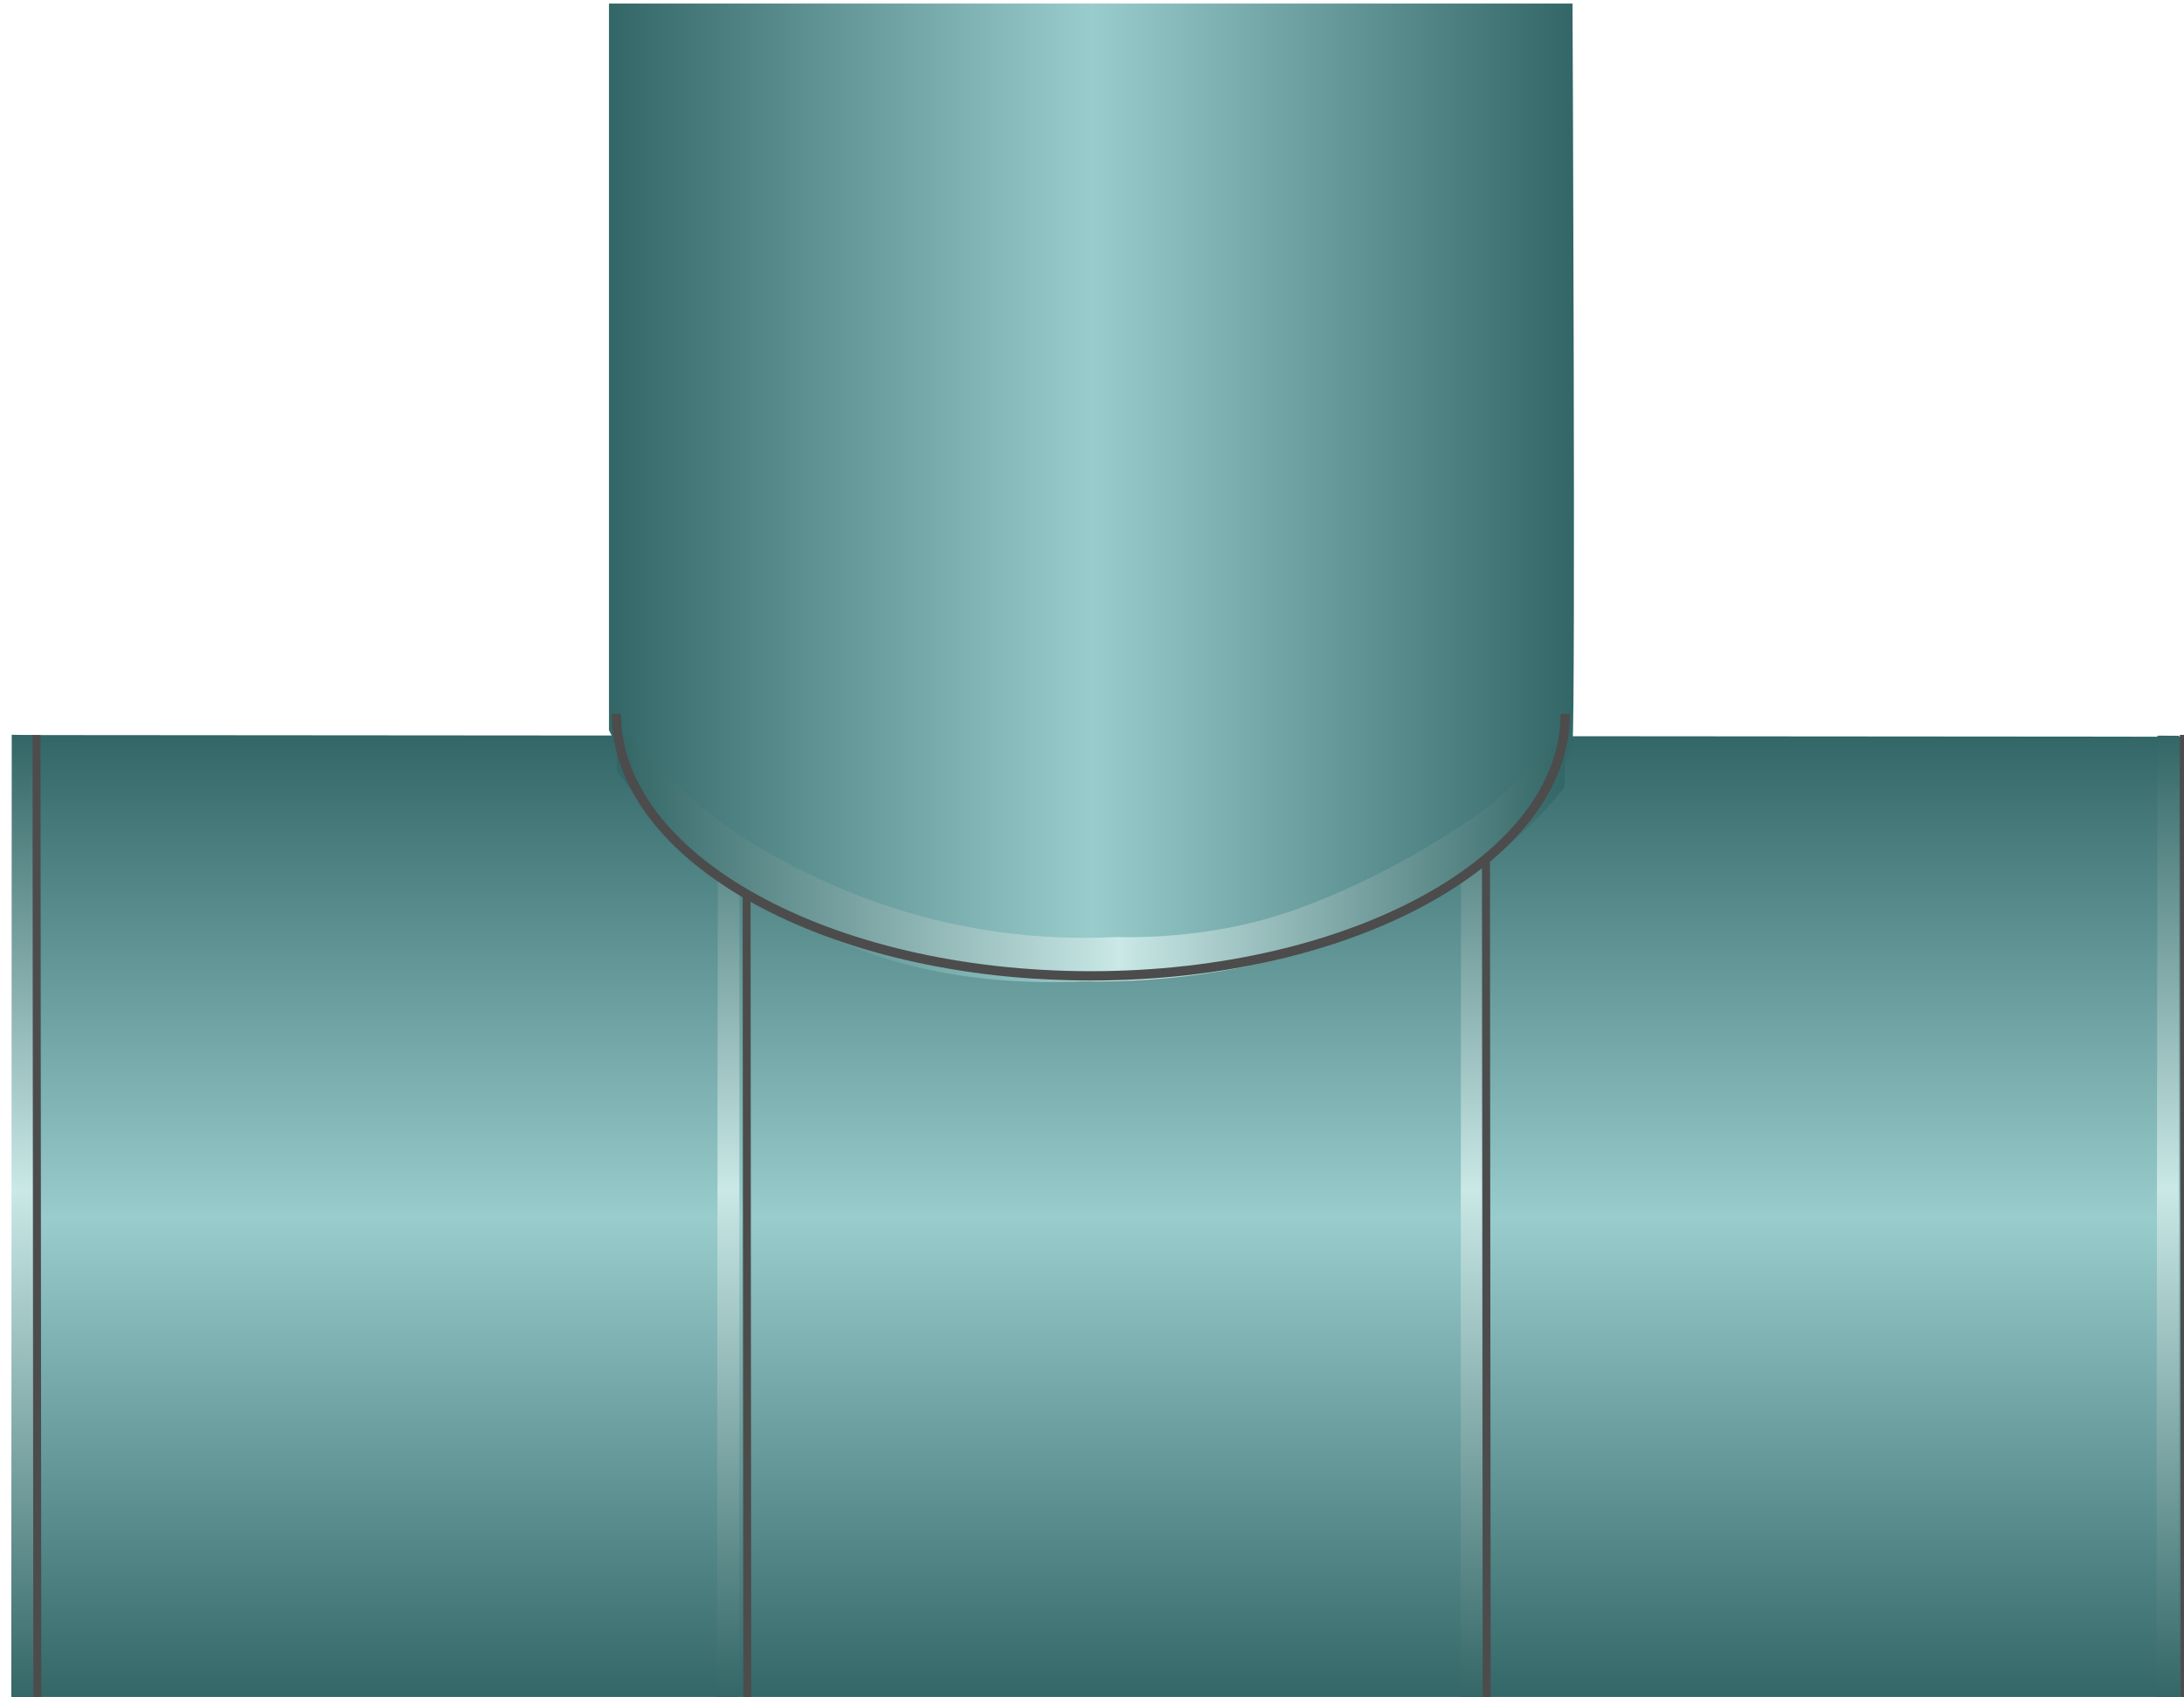 <!DOCTYPE svg PUBLIC "-//W3C//DTD SVG 1.1//EN" "http://www.w3.org/Graphics/SVG/1.1/DTD/svg11.dtd"><svg version="1.1" xmlns="http://www.w3.org/2000/svg" xmlns:xlink="http://www.w3.org/1999/xlink" width="112px" height="87px" viewBox="0 0 112.5 87.271" enable-background="new 0 0 112.5 87.271" xml:space="preserve">
<g id="Group_Segmented_Pipe">
	
		<linearGradient id="SVGID_1_" gradientUnits="userSpaceOnUse" x1="86.311" y1="75.871" x2="51.13" y2="40.69" gradientTransform="matrix(-0.707 0.707 0.707 0.707 64.031 -27.132)">
		<stop offset="0" style="stop-color:#336666" />
		<stop offset="0.5" style="stop-color:#99CCCC" />
		<stop offset="1" style="stop-color:#336666" />
	</linearGradient>
	<path fill="url(#SVGID_1_)" d="M112.655,37.88L0.774,37.794L0.642,87.547h111.883L112.655,37.88z" />
	
		<linearGradient id="SVGID_2_" gradientUnits="userSpaceOnUse" x1="-6.086" y1="123.473" x2="-5.861" y2="73.803" gradientTransform="matrix(-1 -0.004 -0.004 1 106.132 -36.006)">
		<stop offset="0" style="stop-color:#336666" />
		<stop offset="0.53" style="stop-color:#C9E8E6" />
		<stop offset="1" style="stop-color:#336666" />
	</linearGradient>
	<polygon fill="url(#SVGID_2_)" points="111.078,87.495 112.225,87.495 112.244,37.831 111.133,37.824  " />
	
		<linearGradient id="SVGID_3_" gradientUnits="userSpaceOnUse" x1="29.773" y1="123.675" x2="29.998" y2="73.92" gradientTransform="matrix(-1 -0.004 -0.004 1 106.132 -36.006)">
		<stop offset="0" style="stop-color:#336666" />
		<stop offset="0.53" style="stop-color:#C9E8E6" />
		<stop offset="1" style="stop-color:#336666" />
	</linearGradient>
	<polygon fill="url(#SVGID_3_)" points="75.236,87.536 76.367,87.528 76.343,37.803 75.26,37.779  " />
	<line fill="none" stroke="#4C4C4C" stroke-width="0.41" x1="76.539" y1="37.792" x2="76.582" y2="87.514" />
	<line fill="none" stroke="#4C4C4C" stroke-width="0.41" x1="112.49" y1="37.785" x2="112.534" y2="87.51" />
	
		<linearGradient id="SVGID_4_" gradientUnits="userSpaceOnUse" x1="68.064" y1="123.807" x2="68.288" y2="74.138" gradientTransform="matrix(-1 -0.004 -0.004 1 106.132 -36.006)">
		<stop offset="0" style="stop-color:#336666" />
		<stop offset="0.53" style="stop-color:#C9E8E6" />
		<stop offset="1" style="stop-color:#336666" />
	</linearGradient>
	<polygon fill="url(#SVGID_4_)" points="36.927,87.495 38.073,87.495 38.095,37.831 36.982,37.824  " />
	
		<linearGradient id="SVGID_5_" gradientUnits="userSpaceOnUse" x1="104.429" y1="124.011" x2="104.654" y2="74.256" gradientTransform="matrix(-1 -0.004 -0.004 1 106.132 -36.006)">
		<stop offset="0" style="stop-color:#336666" />
		<stop offset="0.53" style="stop-color:#C9E8E6" />
		<stop offset="1" style="stop-color:#336666" />
	</linearGradient>
	<polygon fill="url(#SVGID_5_)" points="0.581,87.536 1.709,87.528 1.687,37.803 0.604,37.779  " />
	<line fill="none" stroke="#4C4C4C" stroke-width="0.41" x1="1.881" y1="37.792" x2="1.923" y2="87.514" />
	<line fill="none" stroke="#4C4C4C" stroke-width="0.41" x1="38.451" y1="37.792" x2="38.493" y2="87.514" />
</g>
<g id="Group_Tee">
	
		<linearGradient id="SVGID_6_" gradientUnits="userSpaceOnUse" x1="139.193" y1="19.413" x2="139.193" y2="69.12" gradientTransform="matrix(0 -1 -1 0 100.488 164.514)">
		<stop offset="0" style="stop-color:#336666" />
		<stop offset="0.5" style="stop-color:#99CCCC" />
		<stop offset="1" style="stop-color:#336666" />
	</linearGradient>
	<path fill="url(#SVGID_6_)" d="M31.369,0.124v37.41c0,0,6.056,14.041,24.881,12.922c18.826-1.119,24.59-10.605,24.752-12.295   c0.166-1.687,0-38.037,0-38.037H32.439" />
	
		<linearGradient id="SVGID_7_" gradientUnits="userSpaceOnUse" x1="-8.587" y1="68.703" x2="-8.587" y2="19.893" gradientTransform="matrix(0 1 -1 0 100.488 52.571)">
		<stop offset="0" style="stop-color:#336666" />
		<stop offset="0.53" style="stop-color:#C9E8E6" />
		<stop offset="1" style="stop-color:#336666" />
	</linearGradient>
	<path fill="url(#SVGID_7_)" d="M80.595,40.463v-2.752c-0.016,0.017-0.038,0.033-0.055,0.053c-0.706,0.834-1.497,1.553-2.284,2.273   c-0.463,0.426-0.898,0.881-1.387,1.268c-0.998,0.791-2.082,1.481-3.186,2.141c-0.162,0.095-0.311,0.206-0.479,0.297   c-1.992,1.145-4.085,2.174-6.375,3.006c-2.885,1.049-6.172,1.518-9.336,1.446c-6.334,0.31-12.418-1.161-18.225-4.516   c-2.569-1.483-4.694-3.442-6.565-5.602c-0.308-0.195-0.616-0.384-0.919-0.597v2.176c4.499,6.417,13.864,10.828,24.703,10.828   C66.867,50.485,75.897,46.441,80.595,40.463z" />
	<path fill="none" stroke="#4C4C4C" stroke-width="0.482" d="M80.631,36.702c0,7.453-10.942,13.494-24.441,13.494   c-13.497,0-24.439-6.041-24.439-13.494" />
</g>
</svg>